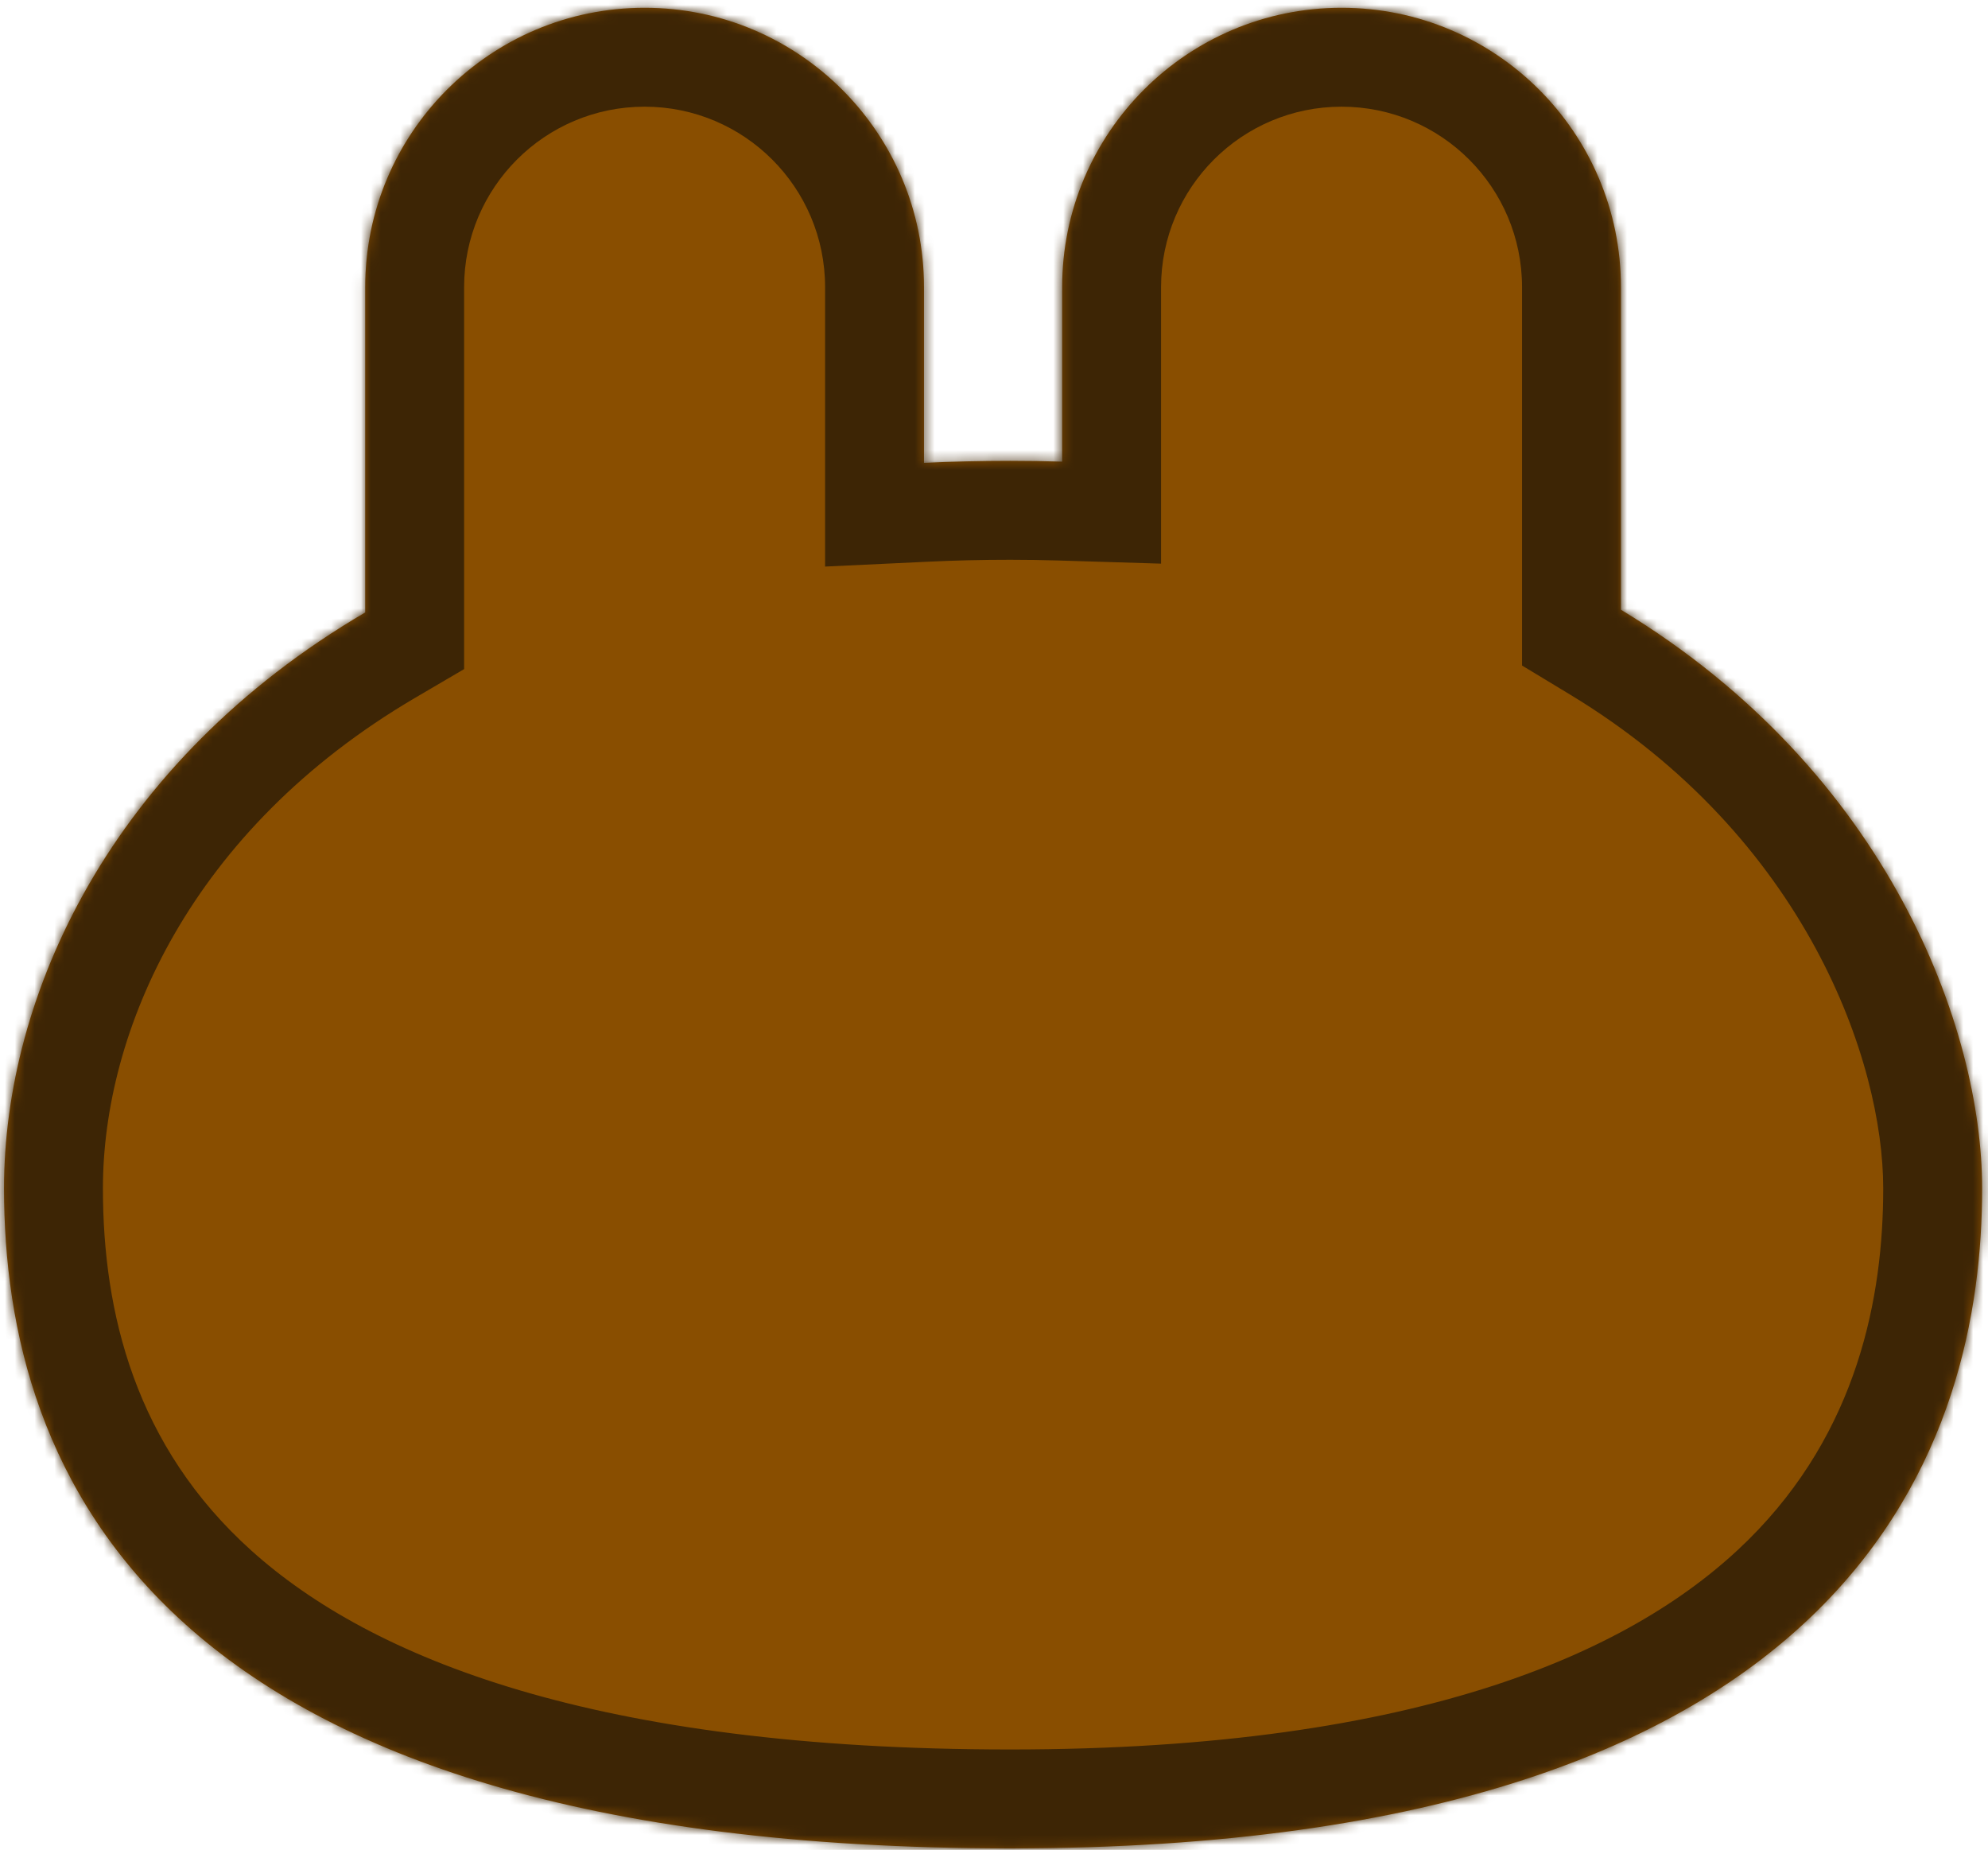 <svg width="201" height="187" viewBox="0 0 201 187" fill="none" xmlns="http://www.w3.org/2000/svg">
<mask id="path-1-inside-1_99_453" fill="white">
<path fill-rule="evenodd" clip-rule="evenodd" d="M36.925 29.033C36.925 13.432 49.572 0.785 65.173 0.785C80.774 0.785 93.422 13.432 93.422 29.033V46.789C96.255 46.655 99.162 46.586 102.144 46.586C103.922 46.586 105.671 46.613 107.391 46.666V29.033C107.391 13.432 120.038 0.785 135.639 0.785C151.24 0.785 163.888 13.432 163.888 29.033V61.636C191.025 78.044 200.406 104.095 200.406 120.122C200.406 144.907 188.842 186.849 102.144 186.849C15.446 186.849 0.406 148.72 0.406 120.122C0.406 100.682 11.118 77.043 36.925 61.908V29.033Z"/>
</mask>
<path fill-rule="evenodd" clip-rule="evenodd" d="M36.925 29.033C36.925 13.432 49.572 0.785 65.173 0.785C80.774 0.785 93.422 13.432 93.422 29.033V46.789C96.255 46.655 99.162 46.586 102.144 46.586C103.922 46.586 105.671 46.613 107.391 46.666V29.033C107.391 13.432 120.038 0.785 135.639 0.785C151.24 0.785 163.888 13.432 163.888 29.033V61.636C191.025 78.044 200.406 104.095 200.406 120.122C200.406 144.907 188.842 186.849 102.144 186.849C15.446 186.849 0.406 148.72 0.406 120.122C0.406 100.682 11.118 77.043 36.925 61.908V29.033Z" fill="#894E00"/>
<path d="M93.422 46.789H83.422V57.273L93.894 56.778L93.422 46.789ZM107.391 46.666L107.085 56.661L117.391 56.977V46.666H107.391ZM163.888 61.636H153.888V67.276L158.714 70.194L163.888 61.636ZM0.406 120.122L10.406 120.122V120.122H0.406ZM36.925 61.908L41.984 70.534L46.925 67.637V61.908H36.925ZM65.173 -9.215C44.049 -9.215 26.925 7.909 26.925 29.033H46.925C46.925 18.955 55.095 10.785 65.173 10.785V-9.215ZM103.422 29.033C103.422 7.909 86.297 -9.215 65.173 -9.215V10.785C75.251 10.785 83.422 18.955 83.422 29.033H103.422ZM103.422 46.789V29.033H83.422V46.789H103.422ZM102.144 36.586C99.008 36.586 95.944 36.659 92.95 36.8L93.894 56.778C96.566 56.651 99.315 56.586 102.144 56.586V36.586ZM107.697 36.67C105.874 36.615 104.023 36.586 102.144 36.586V56.586C103.822 56.586 105.468 56.612 107.085 56.661L107.697 36.67ZM117.391 46.666V29.033H97.391V46.666H117.391ZM117.391 29.033C117.391 18.955 125.561 10.785 135.639 10.785V-9.215C114.515 -9.215 97.391 7.909 97.391 29.033H117.391ZM135.639 10.785C145.718 10.785 153.888 18.955 153.888 29.033H173.888C173.888 7.909 156.763 -9.215 135.639 -9.215V10.785ZM153.888 29.033V61.636H173.888V29.033H153.888ZM210.406 120.122C210.406 100.844 199.402 71.423 169.062 53.079L158.714 70.194C182.648 84.665 190.406 107.346 190.406 120.122H210.406ZM102.144 196.849C146.939 196.849 174.518 186.019 190.82 169.889C207.17 153.711 210.406 133.959 210.406 120.122H190.406C190.406 131.07 187.861 144.682 176.753 155.672C165.599 166.708 144.046 176.849 102.144 176.849V196.849ZM-9.594 120.122C-9.594 136.15 -5.332 156.014 12.082 171.651C29.261 187.076 57.56 196.849 102.144 196.849V176.849C60.029 176.849 37.46 167.558 25.444 156.769C13.664 146.192 10.406 132.692 10.406 120.122L-9.594 120.122ZM31.866 53.282C3.041 70.188 -9.594 97.085 -9.594 120.122H10.406C10.406 104.278 19.196 83.899 41.984 70.534L31.866 53.282ZM26.925 29.033V61.908H46.925V29.033H26.925Z" fill="#3D2505" mask="url(#path-1-inside-1_99_453)"/>
</svg>
